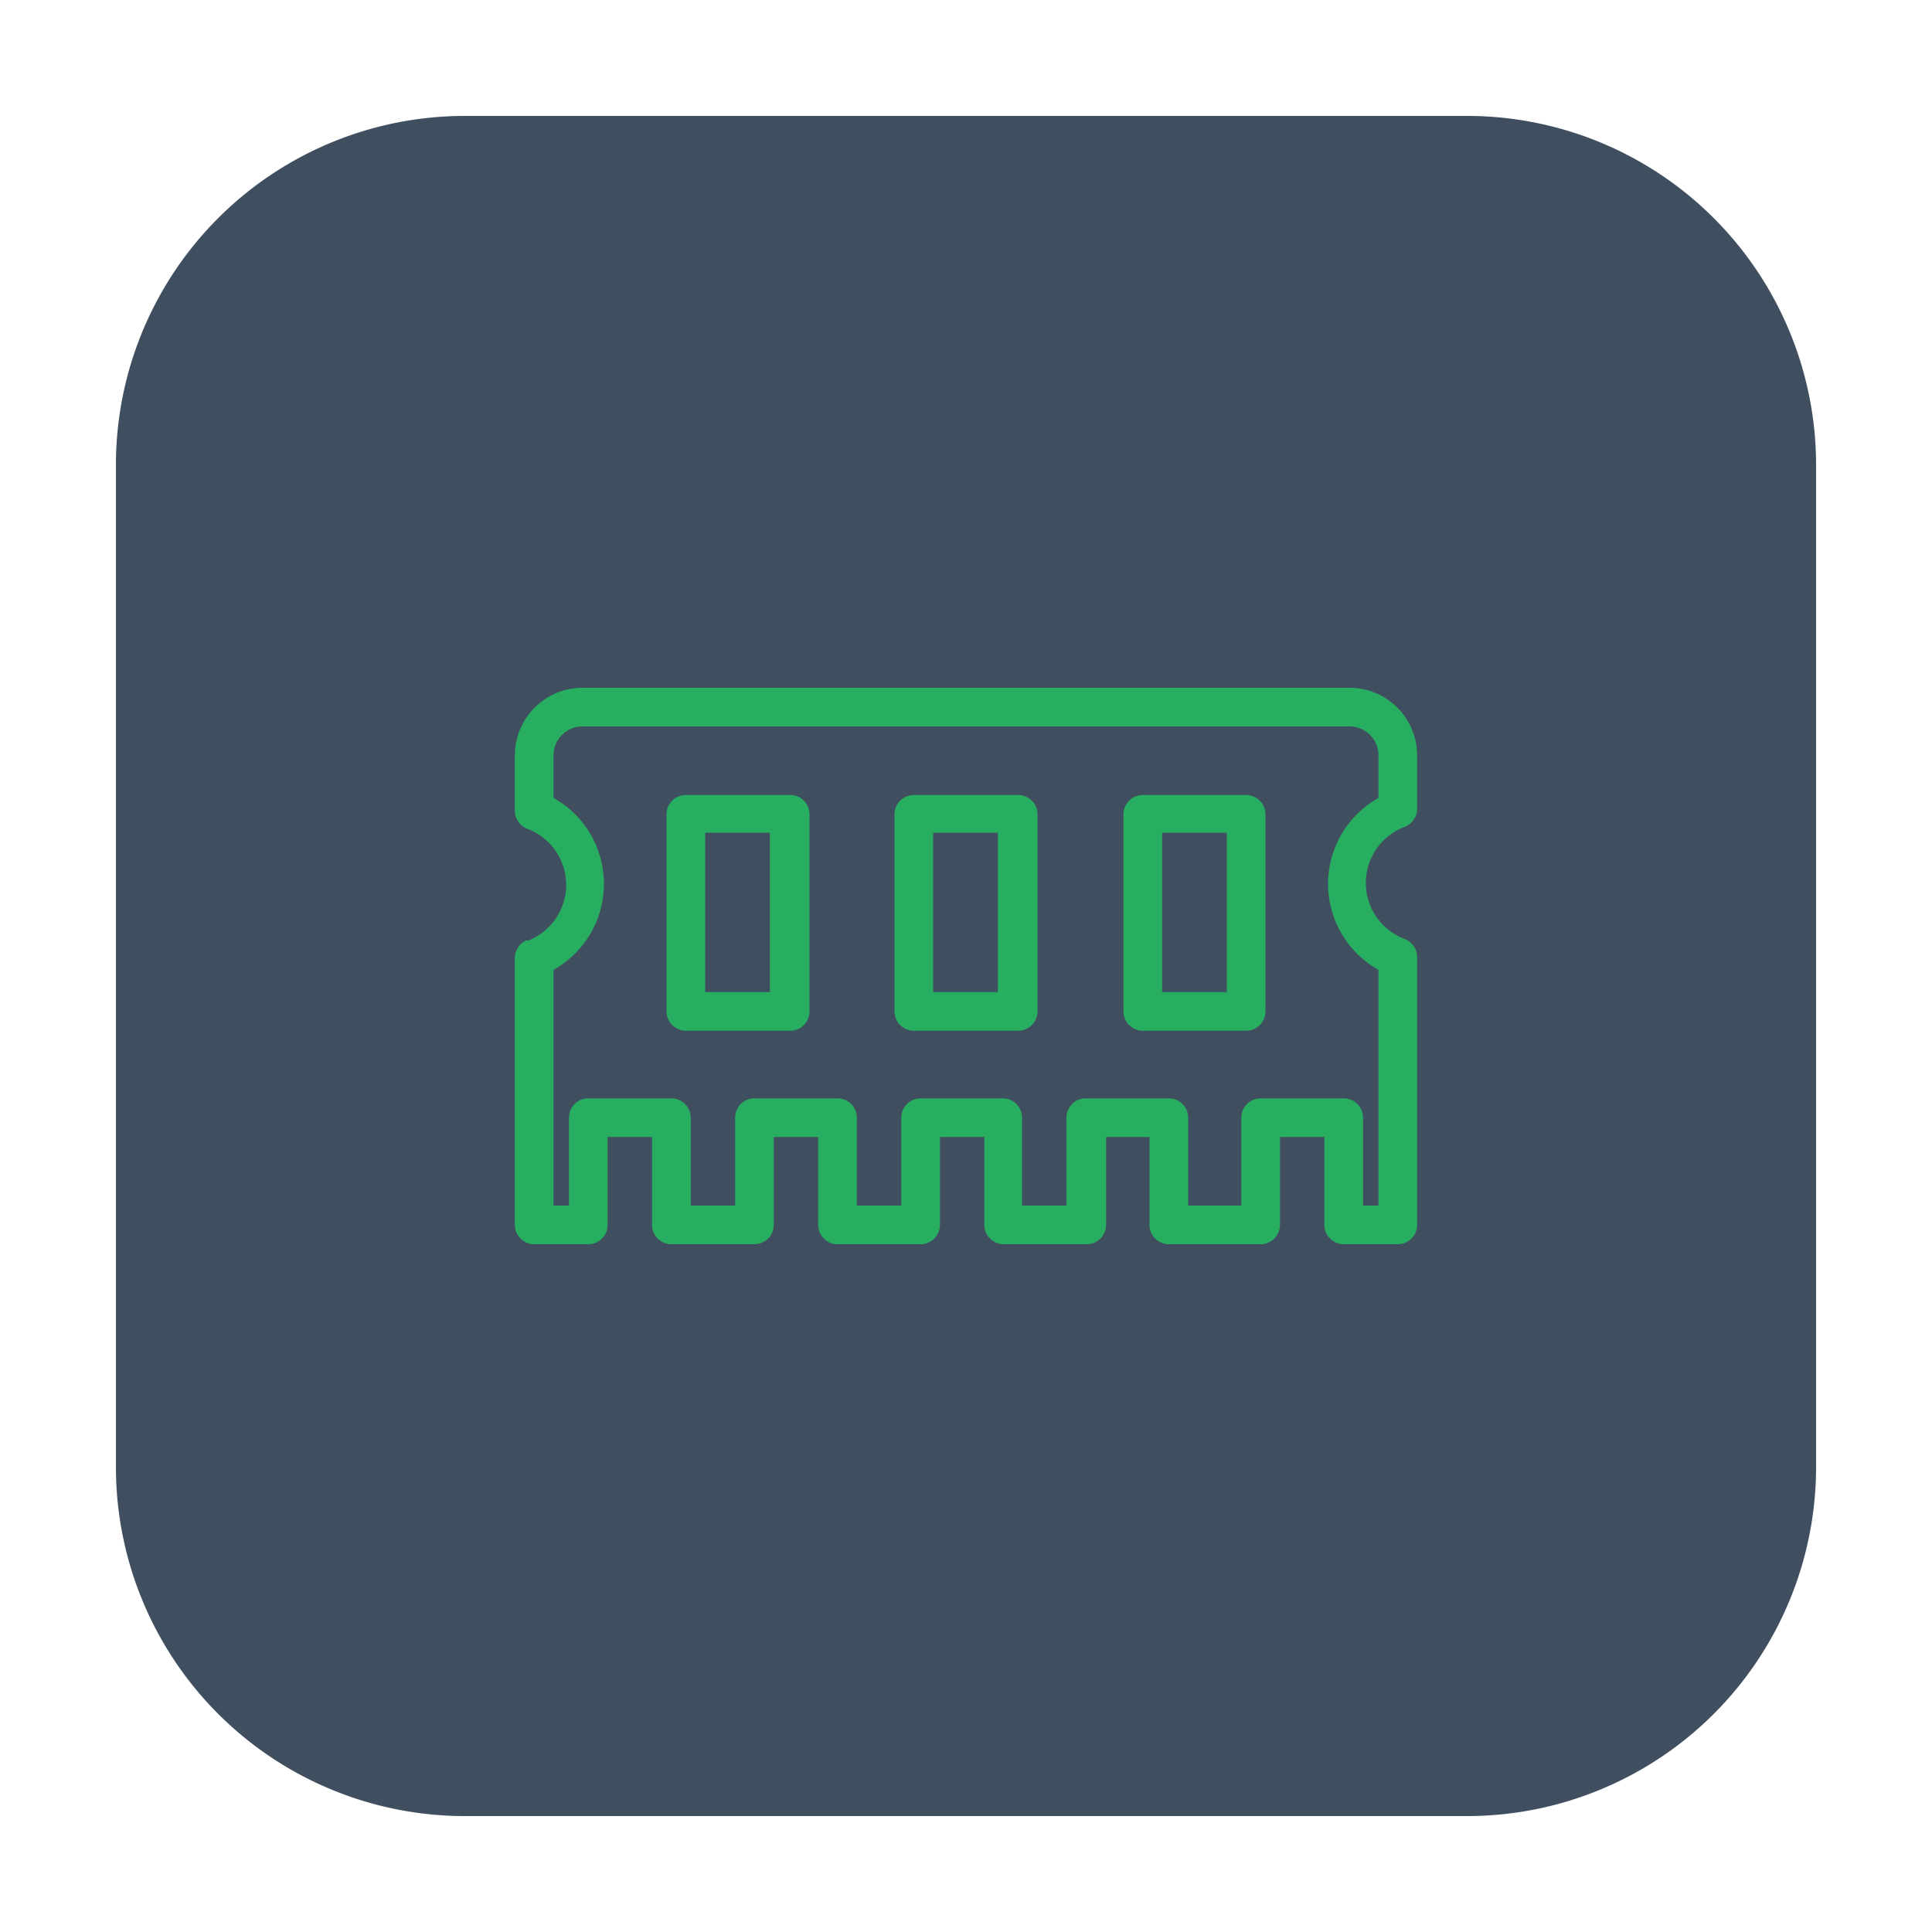 <svg id="Layer_1" data-name="Layer 1" xmlns="http://www.w3.org/2000/svg" viewBox="0 0 200 200"><defs><style>.cls-1{fill:#404f60;}.cls-2{fill:#27ae61;}</style></defs><title>new icons</title><path class="cls-1" d="M188,151.83A36.14,36.14,0,0,1,151.83,188H48.17A36.13,36.13,0,0,1,12,151.83V48.18A36.13,36.13,0,0,1,48.17,12H151.83A36.14,36.14,0,0,1,188,48.18Z"/><path class="cls-2" d="M94.6,106.7h10.8a2,2,0,0,0,2-2V84.3a2,2,0,0,0-2-2H94.6a2,2,0,0,0-2,2v20.4A2,2,0,0,0,94.6,106.7Zm2-20.5h6.7v16.5H96.6Z"/><path class="cls-2" d="M71,106.7H81.8a2,2,0,0,0,2-2V84.3a2,2,0,0,0-2-2H71a2,2,0,0,0-2,2v20.4A2,2,0,0,0,71,106.7Zm2-20.5h6.7v16.5H73Z"/><path class="cls-2" d="M118.3,106.7H129a2,2,0,0,0,2-2V84.3a2,2,0,0,0-2-2H118.3a2,2,0,0,0-2,2v20.4A2,2,0,0,0,118.3,106.7Zm2-20.5H127v16.5h-6.7Z"/><path class="cls-2" d="M54.6,97.3a2,2,0,0,0-1.3,1.9v27.6a2,2,0,0,0,2,2h5.6a2,2,0,0,0,2-2v-9.1h4.6v9.1a2,2,0,0,0,2,2h8.6a2,2,0,0,0,2-2v-9.1h4.6v9.1a2,2,0,0,0,2,2h8.6a2,2,0,0,0,2-2v-9.1h4.6v9.1a2,2,0,0,0,2,2h8.6a2,2,0,0,0,2-2v-9.1H119v9.1a2,2,0,0,0,2,2h9.5a2,2,0,0,0,2-2v-9.1h4.6v9.1a2,2,0,0,0,2,2h5.6a2,2,0,0,0,2-2V99.1a2,2,0,0,0-1.3-1.9,6.2,6.2,0,0,1,0-11.6,2,2,0,0,0,1.3-1.9V78.2a7,7,0,0,0-7-7H60.3a7,7,0,0,0-7,7v5.7a2,2,0,0,0,1.3,1.9,6.2,6.2,0,0,1,0,11.6Zm2.7,3.1a10.2,10.2,0,0,0,0-17.8V78.2a3,3,0,0,1,3-3h79.4a3,3,0,0,1,3,3v4.4a10.2,10.2,0,0,0,0,17.8v24.4h-1.6v-9.1a2,2,0,0,0-2-2h-8.6a2,2,0,0,0-2,2v9.1H123v-9.1a2,2,0,0,0-2-2h-8.6a2,2,0,0,0-2,2v9.1h-4.6v-9.1a2,2,0,0,0-2-2H95.3a2,2,0,0,0-2,2v9.1H88.7v-9.1a2,2,0,0,0-2-2H78.1a2,2,0,0,0-2,2v9.1H71.5v-9.1a2,2,0,0,0-2-2H60.9a2,2,0,0,0-2,2v9.1H57.3Z"/></svg>